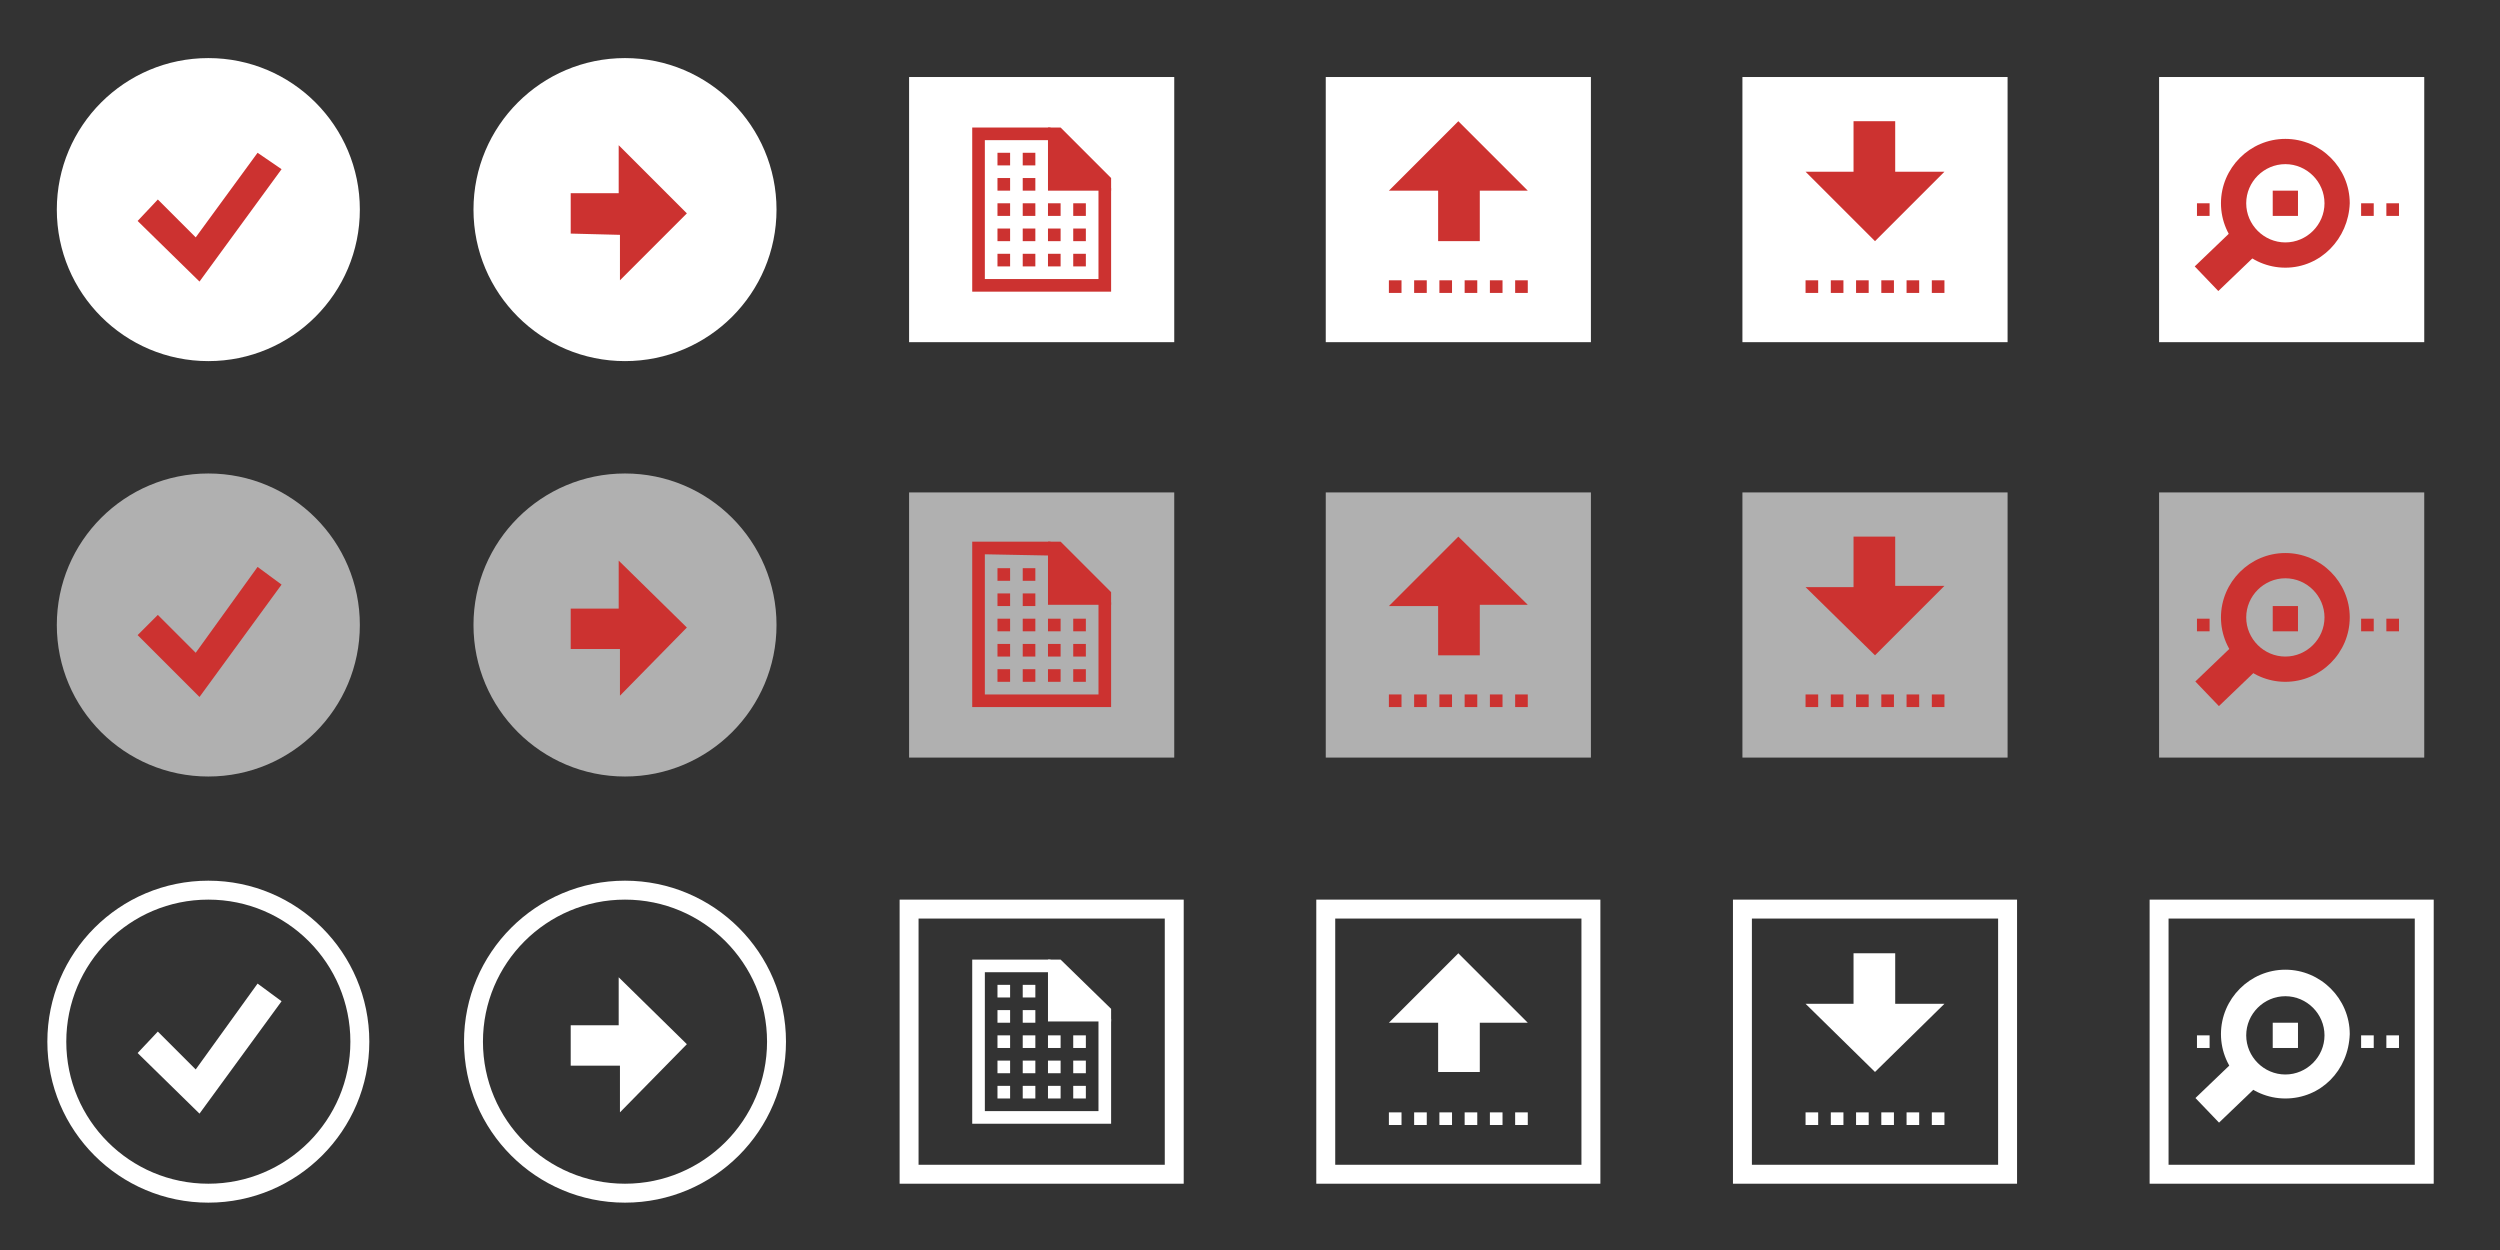<?xml version="1.0" encoding="UTF-8" standalone="no"?>
<!-- Generator: Adobe Illustrator 19.2.1, SVG Export Plug-In . SVG Version: 6.00 Build 0)  -->

<svg
   xmlns:dc="http://purl.org/dc/elements/1.1/"
   xmlns:cc="http://creativecommons.org/ns#"
   xmlns:rdf="http://www.w3.org/1999/02/22-rdf-syntax-ns#"
   xmlns:svg="http://www.w3.org/2000/svg"
   xmlns="http://www.w3.org/2000/svg"
   xmlns:sodipodi="http://sodipodi.sourceforge.net/DTD/sodipodi-0.dtd"
   xmlns:inkscape="http://www.inkscape.org/namespaces/inkscape"
   version="1.1"
   x="0px"
   y="0px"
   viewBox="0 0 198 99"
   style="enable-background:new 0 0 198 99;"
   xml:space="preserve"
   id="svg2"
   inkscape:version="0.48.3.1 r9886"
   width="100%"
   height="100%"
   sodipodi:docname="buttons.svg"><rect x="0" y="0" width="198" height="99" fill="#333333" stroke="none"/><defs
   id="defs398" /><sodipodi:namedview
   pagecolor="#ffffff"
   bordercolor="#666666"
   borderopacity="1"
   objecttolerance="10"
   gridtolerance="10"
   guidetolerance="10"
   inkscape:pageopacity="0"
   inkscape:pageshadow="2"
   inkscape:window-width="1280"
   inkscape:window-height="996"
   id="namedview396"
   showgrid="false"
   inkscape:zoom="8.2281516"
   inkscape:cx="183.05075"
   inkscape:cy="19.915058"
   inkscape:window-x="1280"
   inkscape:window-y="0"
   inkscape:window-maximized="1"
   inkscape:current-layer="svg2" />
<style
   type="text/css"
   id="style4">
	.st0{fill:#FFFFFF;}
	.st1{fill:#CC3230;}
	.st2{opacity:0.61;fill:#FFFFFF;}
	.st3{fill:none;stroke:#FFFFFF;stroke-miterlimit:10;}
</style>
<g
   id="Layer_1"
   inkscape:version="0.48.4 r9939"
   sodipodi:docname="buttons.svg">
	
		<sodipodi:namedview
   bordercolor="#666666"
   borderopacity="1"
   gridtolerance="10"
   guidetolerance="10"
   id="namedview323"
   inkscape:current-layer="Layer_1"
   inkscape:cx="45.252385"
   inkscape:cy="36.224987"
   inkscape:guide-bbox="true"
   inkscape:pageopacity="0"
   inkscape:pageshadow="2"
   inkscape:window-height="1059"
   inkscape:window-maximized="1"
   inkscape:window-width="1920"
   inkscape:window-x="0"
   inkscape:window-y="21"
   inkscape:zoom="14.5625"
   objecttolerance="10"
   pagecolor="#ffffff"
   showgrid="false"
   showguides="true">
		</sodipodi:namedview>
</g>
<g
   id="Layer_2">
	<circle
   id="circle7_2_"
   class="st0"
   cx="16.5"
   cy="16.6"
   r="12" />
	<g
   id="polyline9_2_">
		<polygon
   class="st1"
   points="15.8,22.3 10.9,17.5 12.5,15.8 15.5,18.8 20.4,12.1 22.3,13.4   "
   id="polygon11" />
	</g>
	<circle
   id="circle13_2_"
   class="st2"
   cx="16.5"
   cy="49.5"
   r="12" />
	<g
   id="polyline15_2_">
		<polygon
   class="st1"
   points="15.8,55.2 10.9,50.3 12.5,48.7 15.5,51.7 20.4,44.9 22.3,46.3   "
   id="polygon15" />
	</g>
	<circle
   id="circle19_5_"
   class="st3"
   cx="16.5"
   cy="82.5"
   r="12"
   style="stroke-width:1.5;stroke-miterlimit:10;stroke-dasharray:none" />
	<g
   id="polyline21_5_">
		<polygon
   class="st0"
   points="15.8,88.2 10.9,83.4 12.5,81.7 15.5,84.7 20.4,77.9 22.3,79.3   "
   id="polygon19" />
	</g>
	<circle
   id="circle25_2_"
   class="st0"
   cx="49.5"
   cy="16.6"
   r="12" />
	<g
   id="polygon27_2_">
		<polygon
   class="st1"
   points="45.2,15.3 49,15.3 49,11.5 54.4,16.9 49.1,22.2 49.1,18.6 45.2,18.5   "
   id="polygon23" />
	</g>
	<circle
   id="circle31_2_"
   class="st2"
   cx="49.5"
   cy="49.5"
   r="12" />
	<g
   id="polygon33_2_">
		<polygon
   class="st1"
   points="45.2,48.2 49,48.2 49,44.4 54.4,49.7 49.1,55.1 49.1,51.4 45.2,51.4   "
   id="polygon27" />
	</g>
	<circle
   id="circle37_2_"
   class="st3"
   cx="49.5"
   cy="82.5"
   r="12"
   style="stroke-width:1.5;stroke-miterlimit:10;stroke-dasharray:none" />
	<g
   id="polygon39_2_">
		<polygon
   class="st0"
   points="45.2,81.2 49,81.2 49,77.4 54.4,82.7 49.1,88.1 49.1,84.4 45.2,84.4   "
   id="polygon31" />
	</g>
	<rect
   id="rect43_2_"
   x="105"
   y="6.1"
   class="st0"
   width="21"
   height="21" />
	<g
   id="polygon45_2_">
		<polygon
   class="st1"
   points="113.9,19.1 113.9,15.1 110,15.1 115.5,9.6 121,15.1 117.2,15.1 117.2,19.1   "
   id="polygon35" />
	</g>
	<g
   id="rect47_2_">
		<rect
   x="110"
   y="22.2"
   class="st1"
   width="1"
   height="1"
   id="rect38" />
	</g>
	<g
   id="rect49_2_">
		<rect
   x="112"
   y="22.2"
   class="st1"
   width="1"
   height="1"
   id="rect41" />
	</g>
	<g
   id="rect51_2_">
		<rect
   x="114"
   y="22.2"
   class="st1"
   width="1"
   height="1"
   id="rect44" />
	</g>
	<g
   id="rect53_2_">
		<rect
   x="116"
   y="22.2"
   class="st1"
   width="1"
   height="1"
   id="rect47" />
	</g>
	<g
   id="rect55_2_">
		<rect
   x="118"
   y="22.2"
   class="st1"
   width="1"
   height="1"
   id="rect50" />
	</g>
	<g
   id="rect57_2_">
		<rect
   x="120"
   y="22.2"
   class="st1"
   width="1"
   height="1"
   id="rect53" />
	</g>
	<rect
   id="rect61_2_"
   x="138"
   y="6.1"
   class="st0"
   width="21"
   height="21" />
	<g
   id="polygon63_2_">
		<polygon
   class="st1"
   points="150.1,9.6 150.1,13.6 154,13.6 148.5,19.1 143,13.6 146.8,13.6 146.8,9.6   "
   id="polygon57" />
	</g>
	<g
   id="rect65_2_">
		<rect
   x="143"
   y="22.2"
   class="st1"
   width="1"
   height="1"
   id="rect60" />
	</g>
	<g
   id="rect67_2_">
		<rect
   x="145"
   y="22.2"
   class="st1"
   width="1"
   height="1"
   id="rect63" />
	</g>
	<g
   id="rect69_2_">
		<rect
   x="147"
   y="22.2"
   class="st1"
   width="1"
   height="1"
   id="rect66" />
	</g>
	<g
   id="rect71_2_">
		<rect
   x="149"
   y="22.2"
   class="st1"
   width="1"
   height="1"
   id="rect69" />
	</g>
	<g
   id="rect73_2_">
		<rect
   x="151"
   y="22.2"
   class="st1"
   width="1"
   height="1"
   id="rect72" />
	</g>
	<g
   id="rect75_2_">
		<rect
   x="153"
   y="22.2"
   class="st1"
   width="1"
   height="1"
   id="rect75" />
	</g>
	<rect
   id="rect79_2_"
   x="105"
   y="39"
   class="st2"
   width="21"
   height="21" />
	<g
   id="polygon81_2_">
		<polygon
   class="st1"
   points="113.9,51.9 113.9,48 110,48 115.5,42.5 121,47.9 117.2,47.9 117.2,51.9   "
   id="polygon79" />
	</g>
	<g
   id="rect83_2_">
		<rect
   x="110"
   y="55"
   class="st1"
   width="1"
   height="1"
   id="rect82" />
	</g>
	<g
   id="rect85_2_">
		<rect
   x="112"
   y="55"
   class="st1"
   width="1"
   height="1"
   id="rect85" />
	</g>
	<g
   id="rect87_2_">
		<rect
   x="114"
   y="55"
   class="st1"
   width="1"
   height="1"
   id="rect88" />
	</g>
	<g
   id="rect89_2_">
		<rect
   x="116"
   y="55"
   class="st1"
   width="1"
   height="1"
   id="rect91" />
	</g>
	<g
   id="rect91_2_">
		<rect
   x="118"
   y="55"
   class="st1"
   width="1"
   height="1"
   id="rect94" />
	</g>
	<g
   id="rect93_2_">
		<rect
   x="120"
   y="55"
   class="st1"
   width="1"
   height="1"
   id="rect97" />
	</g>
	<rect
   id="rect97_2_"
   x="138"
   y="39"
   class="st2"
   width="21"
   height="21" />
	<g
   id="polygon99_2_">
		<polygon
   class="st1"
   points="150.1,42.5 150.1,46.4 154,46.4 148.5,51.9 143,46.5 146.8,46.5 146.8,42.5   "
   id="polygon101" />
	</g>
	<g
   id="rect101_2_">
		<rect
   x="143"
   y="55"
   class="st1"
   width="1"
   height="1"
   id="rect104" />
	</g>
	<g
   id="rect103_2_">
		<rect
   x="145"
   y="55"
   class="st1"
   width="1"
   height="1"
   id="rect107" />
	</g>
	<g
   id="rect105_2_">
		<rect
   x="147"
   y="55"
   class="st1"
   width="1"
   height="1"
   id="rect110" />
	</g>
	<g
   id="rect107_2_">
		<rect
   x="149"
   y="55"
   class="st1"
   width="1"
   height="1"
   id="rect113" />
	</g>
	<g
   id="rect109_2_">
		<rect
   x="151"
   y="55"
   class="st1"
   width="1"
   height="1"
   id="rect116" />
	</g>
	<g
   id="rect111_2_">
		<rect
   x="153"
   y="55"
   class="st1"
   width="1"
   height="1"
   id="rect119" />
	</g>
	<rect
   id="rect115_2_"
   x="105"
   y="72"
   class="st3"
   width="21"
   height="21"
   style="stroke-width:1.5;stroke-miterlimit:10;stroke-dasharray:none" />
	<g
   id="polygon117_2_">
		<polygon
   class="st0"
   points="113.9,84.9 113.9,81 110,81 115.5,75.5 121,81 117.2,81 117.2,84.9   "
   id="polygon123" />
	</g>
	<g
   id="rect119_2_">
		<rect
   x="110"
   y="88.1"
   class="st0"
   width="1"
   height="1"
   id="rect126" />
	</g>
	<g
   id="rect121_2_">
		<rect
   x="112"
   y="88.1"
   class="st0"
   width="1"
   height="1"
   id="rect129" />
	</g>
	<g
   id="rect123_2_">
		<rect
   x="114"
   y="88.1"
   class="st0"
   width="1"
   height="1"
   id="rect132" />
	</g>
	<g
   id="rect125_2_">
		<rect
   x="116"
   y="88.1"
   class="st0"
   width="1"
   height="1"
   id="rect135" />
	</g>
	<g
   id="rect127_2_">
		<rect
   x="118"
   y="88.1"
   class="st0"
   width="1"
   height="1"
   id="rect138" />
	</g>
	<g
   id="rect129_2_">
		<rect
   x="120"
   y="88.1"
   class="st0"
   width="1"
   height="1"
   id="rect141" />
	</g>
	<rect
   id="rect133_2_"
   x="138"
   y="72"
   class="st3"
   width="21"
   height="21"
   style="stroke-width:1.5;stroke-miterlimit:10;stroke-dasharray:none" />
	<g
   id="polygon135_2_">
		<polygon
   class="st0"
   points="150.1,75.5 150.1,79.5 154,79.5 148.5,84.9 143,79.5 146.8,79.5 146.8,75.5   "
   id="polygon145" />
	</g>
	<g
   id="rect137_2_">
		<rect
   x="143"
   y="88.1"
   class="st0"
   width="1"
   height="1"
   id="rect148" />
	</g>
	<g
   id="rect139_2_">
		<rect
   x="145"
   y="88.1"
   class="st0"
   width="1"
   height="1"
   id="rect151" />
	</g>
	<g
   id="rect141_2_">
		<rect
   x="147"
   y="88.1"
   class="st0"
   width="1"
   height="1"
   id="rect154" />
	</g>
	<g
   id="rect143_2_">
		<rect
   x="149"
   y="88.1"
   class="st0"
   width="1"
   height="1"
   id="rect157" />
	</g>
	<g
   id="rect145_2_">
		<rect
   x="151"
   y="88.1"
   class="st0"
   width="1"
   height="1"
   id="rect160" />
	</g>
	<g
   id="rect147_2_">
		<rect
   x="153"
   y="88.1"
   class="st0"
   width="1"
   height="1"
   id="rect163" />
	</g>
	<g
   id="path151_2_">
		<path
   connector-curvature="0"
   class="st1"
   d="M87,22.1"
   id="path166" />
	</g>
	<rect
   id="rect153_2_"
   x="72"
   y="6.1"
   class="st0"
   width="21"
   height="21" />
	<g
   id="polygon155_2_">
		<polygon
   class="st1"
   points="83,10.1 84,10.1 88,14.1 88,15.1 87,15.1 83,15.1   "
   id="polygon170" />
	</g>
	<g
   id="polygon157_2_">
		<polygon
   class="st1"
   points="78,11.1 78,22.1 87,22.1 87,14.9 88,14.9 88,23.1 77,23.1 77,10.1 83.2,10.1 83.2,11.1   "
   id="polygon173" />
	</g>
	<g
   id="rect159_2_">
		<rect
   x="79"
   y="12.1"
   class="st1"
   width="1"
   height="1"
   id="rect176" />
	</g>
	<g
   id="rect161_2_">
		<rect
   x="81"
   y="12.1"
   class="st1"
   width="1"
   height="1"
   id="rect179" />
	</g>
	<g
   id="rect163_2_">
		<rect
   x="79"
   y="14.1"
   class="st1"
   width="1"
   height="1"
   id="rect182" />
	</g>
	<g
   id="rect165_2_">
		<rect
   x="81"
   y="14.1"
   class="st1"
   width="1"
   height="1"
   id="rect185" />
	</g>
	<g
   id="rect167_2_">
		<rect
   x="79"
   y="16.1"
   class="st1"
   width="1"
   height="1"
   id="rect188" />
	</g>
	<g
   id="rect169_2_">
		<rect
   x="81"
   y="16.1"
   class="st1"
   width="1"
   height="1"
   id="rect191" />
	</g>
	<g
   id="rect171_2_">
		<rect
   x="83"
   y="16.1"
   class="st1"
   width="1"
   height="1"
   id="rect194" />
	</g>
	<g
   id="rect173_2_">
		<rect
   x="85"
   y="16.1"
   class="st1"
   width="1"
   height="1"
   id="rect197" />
	</g>
	<g
   id="rect175_2_">
		<rect
   x="79"
   y="18.1"
   class="st1"
   width="1"
   height="1"
   id="rect200" />
	</g>
	<g
   id="rect177_2_">
		<rect
   x="81"
   y="18.1"
   class="st1"
   width="1"
   height="1"
   id="rect203" />
	</g>
	<g
   id="rect179_2_">
		<rect
   x="79"
   y="20.1"
   class="st1"
   width="1"
   height="1"
   id="rect206" />
	</g>
	<g
   id="rect181_2_">
		<rect
   x="81"
   y="20.1"
   class="st1"
   width="1"
   height="1"
   id="rect209" />
	</g>
	<g
   id="rect183_2_">
		<rect
   x="83"
   y="18.1"
   class="st1"
   width="1"
   height="1"
   id="rect212" />
	</g>
	<g
   id="rect185_2_">
		<rect
   x="85"
   y="18.1"
   class="st1"
   width="1"
   height="1"
   id="rect215" />
	</g>
	<g
   id="rect187_2_">
		<rect
   x="83"
   y="20.1"
   class="st1"
   width="1"
   height="1"
   id="rect218" />
	</g>
	<g
   id="rect189_2_">
		<rect
   x="85"
   y="20.1"
   class="st1"
   width="1"
   height="1"
   id="rect221" />
	</g>
	<g
   id="path193_2_">
		<path
   connector-curvature="0"
   class="st1"
   d="M87,55"
   id="path224" />
	</g>
	<rect
   id="rect195_2_"
   x="72"
   y="39"
   class="st2"
   width="21"
   height="21" />
	<g
   id="polygon197_2_">
		<polygon
   class="st1"
   points="83,42.9 84,42.9 88,46.9 88,47.9 87,47.9 83,47.9   "
   id="polygon228" />
	</g>
	<g
   id="polygon199_2_">
		<polygon
   class="st1"
   points="78,43.9 78,55 87,55 87,47.7 88,47.7 88,56 77,56 77,42.9 83.2,42.9 83.2,44   "
   id="polygon231" />
	</g>
	<g
   id="rect201_2_">
		<rect
   x="79"
   y="45"
   class="st1"
   width="1"
   height="1"
   id="rect234" />
	</g>
	<g
   id="rect203_2_">
		<rect
   x="81"
   y="45"
   class="st1"
   width="1"
   height="1"
   id="rect237" />
	</g>
	<g
   id="rect205_2_">
		<rect
   x="79"
   y="47"
   class="st1"
   width="1"
   height="1"
   id="rect240" />
	</g>
	<g
   id="rect207_2_">
		<rect
   x="81"
   y="47"
   class="st1"
   width="1"
   height="1"
   id="rect243" />
	</g>
	<g
   id="rect209_2_">
		<rect
   x="79"
   y="49"
   class="st1"
   width="1"
   height="1"
   id="rect246" />
	</g>
	<g
   id="rect211_2_">
		<rect
   x="81"
   y="49"
   class="st1"
   width="1"
   height="1"
   id="rect249" />
	</g>
	<g
   id="rect213_2_">
		<rect
   x="83"
   y="49"
   class="st1"
   width="1"
   height="1"
   id="rect252" />
	</g>
	<g
   id="rect215_2_">
		<rect
   x="85"
   y="49"
   class="st1"
   width="1"
   height="1"
   id="rect255" />
	</g>
	<g
   id="rect217_2_">
		<rect
   x="79"
   y="51"
   class="st1"
   width="1"
   height="1"
   id="rect258" />
	</g>
	<g
   id="rect219_2_">
		<rect
   x="81"
   y="51"
   class="st1"
   width="1"
   height="1"
   id="rect261" />
	</g>
	<g
   id="rect221_2_">
		<rect
   x="79"
   y="53"
   class="st1"
   width="1"
   height="1"
   id="rect264" />
	</g>
	<g
   id="rect223_2_">
		<rect
   x="81"
   y="53"
   class="st1"
   width="1"
   height="1"
   id="rect267" />
	</g>
	<g
   id="rect225_2_">
		<rect
   x="83"
   y="51"
   class="st1"
   width="1"
   height="1"
   id="rect270" />
	</g>
	<g
   id="rect227_2_">
		<rect
   x="85"
   y="51"
   class="st1"
   width="1"
   height="1"
   id="rect273" />
	</g>
	<g
   id="rect229_2_">
		<rect
   x="83"
   y="53"
   class="st1"
   width="1"
   height="1"
   id="rect276" />
	</g>
	<g
   id="rect231_2_">
		<rect
   x="85"
   y="53"
   class="st1"
   width="1"
   height="1"
   id="rect279" />
	</g>
	<g
   id="path235_2_">
		<path
   connector-curvature="0"
   class="st0"
   d="M87,88"
   id="path282" />
	</g>
	<rect
   id="rect237_2_"
   x="72"
   y="72"
   class="st3"
   width="21"
   height="21"
   style="stroke-width:1.5;stroke-miterlimit:10;stroke-dasharray:none" />
	<g
   id="polygon239_2_">
		<polygon
   class="st0"
   points="83,76 84,76 88,79.9 88,80.9 87,80.9 83,80.9   "
   id="polygon286" />
	</g>
	<g
   id="polygon241_2_">
		<polygon
   class="st0"
   points="78,77 78,88 87,88 87,80.7 88,80.7 88,89 77,89 77,76 83.2,76 83.2,77   "
   id="polygon289" />
	</g>
	<g
   id="rect243_2_">
		<rect
   x="79"
   y="78"
   class="st0"
   width="1"
   height="1"
   id="rect292" />
	</g>
	<g
   id="rect245_2_">
		<rect
   x="81"
   y="78"
   class="st0"
   width="1"
   height="1"
   id="rect295" />
	</g>
	<g
   id="rect247_2_">
		<rect
   x="79"
   y="80"
   class="st0"
   width="1"
   height="1"
   id="rect298" />
	</g>
	<g
   id="rect249_2_">
		<rect
   x="81"
   y="80"
   class="st0"
   width="1"
   height="1"
   id="rect301" />
	</g>
	<g
   id="rect251_2_">
		<rect
   x="79"
   y="82"
   class="st0"
   width="1"
   height="1"
   id="rect304" />
	</g>
	<g
   id="rect253_2_">
		<rect
   x="81"
   y="82"
   class="st0"
   width="1"
   height="1"
   id="rect307" />
	</g>
	<g
   id="rect255_2_">
		<rect
   x="83"
   y="82"
   class="st0"
   width="1"
   height="1"
   id="rect310" />
	</g>
	<g
   id="rect257_2_">
		<rect
   x="85"
   y="82"
   class="st0"
   width="1"
   height="1"
   id="rect313" />
	</g>
	<g
   id="rect259_2_">
		<rect
   x="79"
   y="84"
   class="st0"
   width="1"
   height="1"
   id="rect316" />
	</g>
	<g
   id="rect261_2_">
		<rect
   x="81"
   y="84"
   class="st0"
   width="1"
   height="1"
   id="rect319" />
	</g>
	<g
   id="rect263_2_">
		<rect
   x="79"
   y="86"
   class="st0"
   width="1"
   height="1"
   id="rect322" />
	</g>
	<g
   id="rect265_2_">
		<rect
   x="81"
   y="86"
   class="st0"
   width="1"
   height="1"
   id="rect325" />
	</g>
	<g
   id="rect267_2_">
		<rect
   x="83"
   y="84"
   class="st0"
   width="1"
   height="1"
   id="rect328" />
	</g>
	<g
   id="rect269_2_">
		<rect
   x="85"
   y="84"
   class="st0"
   width="1"
   height="1"
   id="rect331" />
	</g>
	<g
   id="rect271_2_">
		<rect
   x="83"
   y="86"
   class="st0"
   width="1"
   height="1"
   id="rect334" />
	</g>
	<g
   id="rect273_2_">
		<rect
   x="85"
   y="86"
   class="st0"
   width="1"
   height="1"
   id="rect337" />
	</g>
	<rect
   id="rect277_2_"
   x="171"
   y="6.1"
   class="st0"
   width="21"
   height="21" />
	<g
   id="rect279_2_">
		<rect
   x="187"
   y="16.1"
   class="st1"
   width="1"
   height="1"
   id="rect341" />
	</g>
	<g
   id="rect281_2_">
		<rect
   x="189"
   y="16.1"
   class="st1"
   width="1"
   height="1"
   id="rect344" />
	</g>
	<g
   id="rect283_2_">
		<rect
   x="174"
   y="16.1"
   class="st1"
   width="1"
   height="1"
   id="rect347" />
	</g>
	<g
   id="circle285_2_">
		<path
   class="st1"
   d="M181,21.2c-2.8,0-5.1-2.3-5.1-5.1c0-2.8,2.3-5.1,5.1-5.1c2.8,0,5.1,2.3,5.1,5.1C186,18.9,183.8,21.2,181,21.2    z M181,13c-1.7,0-3.1,1.4-3.1,3.1c0,1.7,1.4,3.1,3.1,3.1s3.1-1.4,3.1-3.1C184.1,14.4,182.7,13,181,13z"
   id="path350" />
	</g>
	<g
   id="rect287_2_">
		
			<rect
   x="174.2"
   y="19.3"
   transform="matrix(0.722 -0.692 0.692 0.722 34.694 127.712)"
   class="st1"
   width="4.4"
   height="2.7"
   id="rect353" />
	</g>
	<g
   id="rect289_2_">
		<rect
   x="180"
   y="15.1"
   class="st1"
   width="2"
   height="2"
   id="rect356" />
	</g>
	<rect
   id="rect293_2_"
   x="171"
   y="39"
   class="st2"
   width="21"
   height="21" />
	<g
   id="rect295_2_">
		<rect
   x="187"
   y="49"
   class="st1"
   width="1"
   height="1"
   id="rect360" />
	</g>
	<g
   id="rect297_2_">
		<rect
   x="189"
   y="49"
   class="st1"
   width="1"
   height="1"
   id="rect363" />
	</g>
	<g
   id="rect299_2_">
		<rect
   x="174"
   y="49"
   class="st1"
   width="1"
   height="1"
   id="rect366" />
	</g>
	<g
   id="circle301_2_">
		<path
   class="st1"
   d="M181,54c-2.8,0-5.1-2.3-5.1-5.1s2.3-5.1,5.1-5.1c2.8,0,5.1,2.3,5.1,5.1S183.8,54,181,54z M181,45.8    c-1.7,0-3.1,1.4-3.1,3.1c0,1.7,1.4,3.1,3.1,3.1s3.1-1.4,3.1-3.1C184.1,47.2,182.7,45.8,181,45.8z"
   id="path369" />
	</g>
	<g
   id="rect303_2_">
		
			<rect
   x="174.2"
   y="52.2"
   transform="matrix(0.722 -0.692 0.692 0.722 11.975 136.832)"
   class="st1"
   width="4.4"
   height="2.7"
   id="rect372" />
	</g>
	<g
   id="rect305_2_">
		<rect
   x="180"
   y="48"
   class="st1"
   width="2"
   height="2"
   id="rect375" />
	</g>
	<rect
   id="rect309_2_"
   x="171"
   y="72"
   class="st3"
   width="21"
   height="21"
   style="stroke-width:1.5;stroke-miterlimit:10;stroke-dasharray:none" />
	<g
   id="rect311_2_">
		<rect
   x="187"
   y="82"
   class="st0"
   width="1"
   height="1"
   id="rect379" />
	</g>
	<g
   id="rect313_2_">
		<rect
   x="189"
   y="82"
   class="st0"
   width="1"
   height="1"
   id="rect382" />
	</g>
	<g
   id="rect315_2_">
		<rect
   x="174"
   y="82"
   class="st0"
   width="1"
   height="1"
   id="rect385" />
	</g>
	<g
   id="circle317_2_">
		<path
   class="st0"
   d="M181,87c-2.8,0-5.1-2.3-5.1-5.1c0-2.8,2.3-5.1,5.1-5.1c2.8,0,5.1,2.3,5.1,5.1C186,84.8,183.8,87,181,87z     M181,78.9c-1.7,0-3.1,1.4-3.1,3.1s1.4,3.1,3.1,3.1s3.1-1.4,3.1-3.1S182.7,78.9,181,78.9z"
   id="path388" />
	</g>
	<g
   id="rect319_2_">
		
			<rect
   x="174.2"
   y="85.2"
   transform="matrix(0.722 -0.692 0.692 0.722 -10.852 145.995)"
   class="st0"
   width="4.4"
   height="2.7"
   id="rect391" />
	</g>
	<g
   id="rect321_2_">
		<rect
   x="180"
   y="81"
   class="st0"
   width="2"
   height="2"
   id="rect394" />
	</g>
</g>
</svg>
